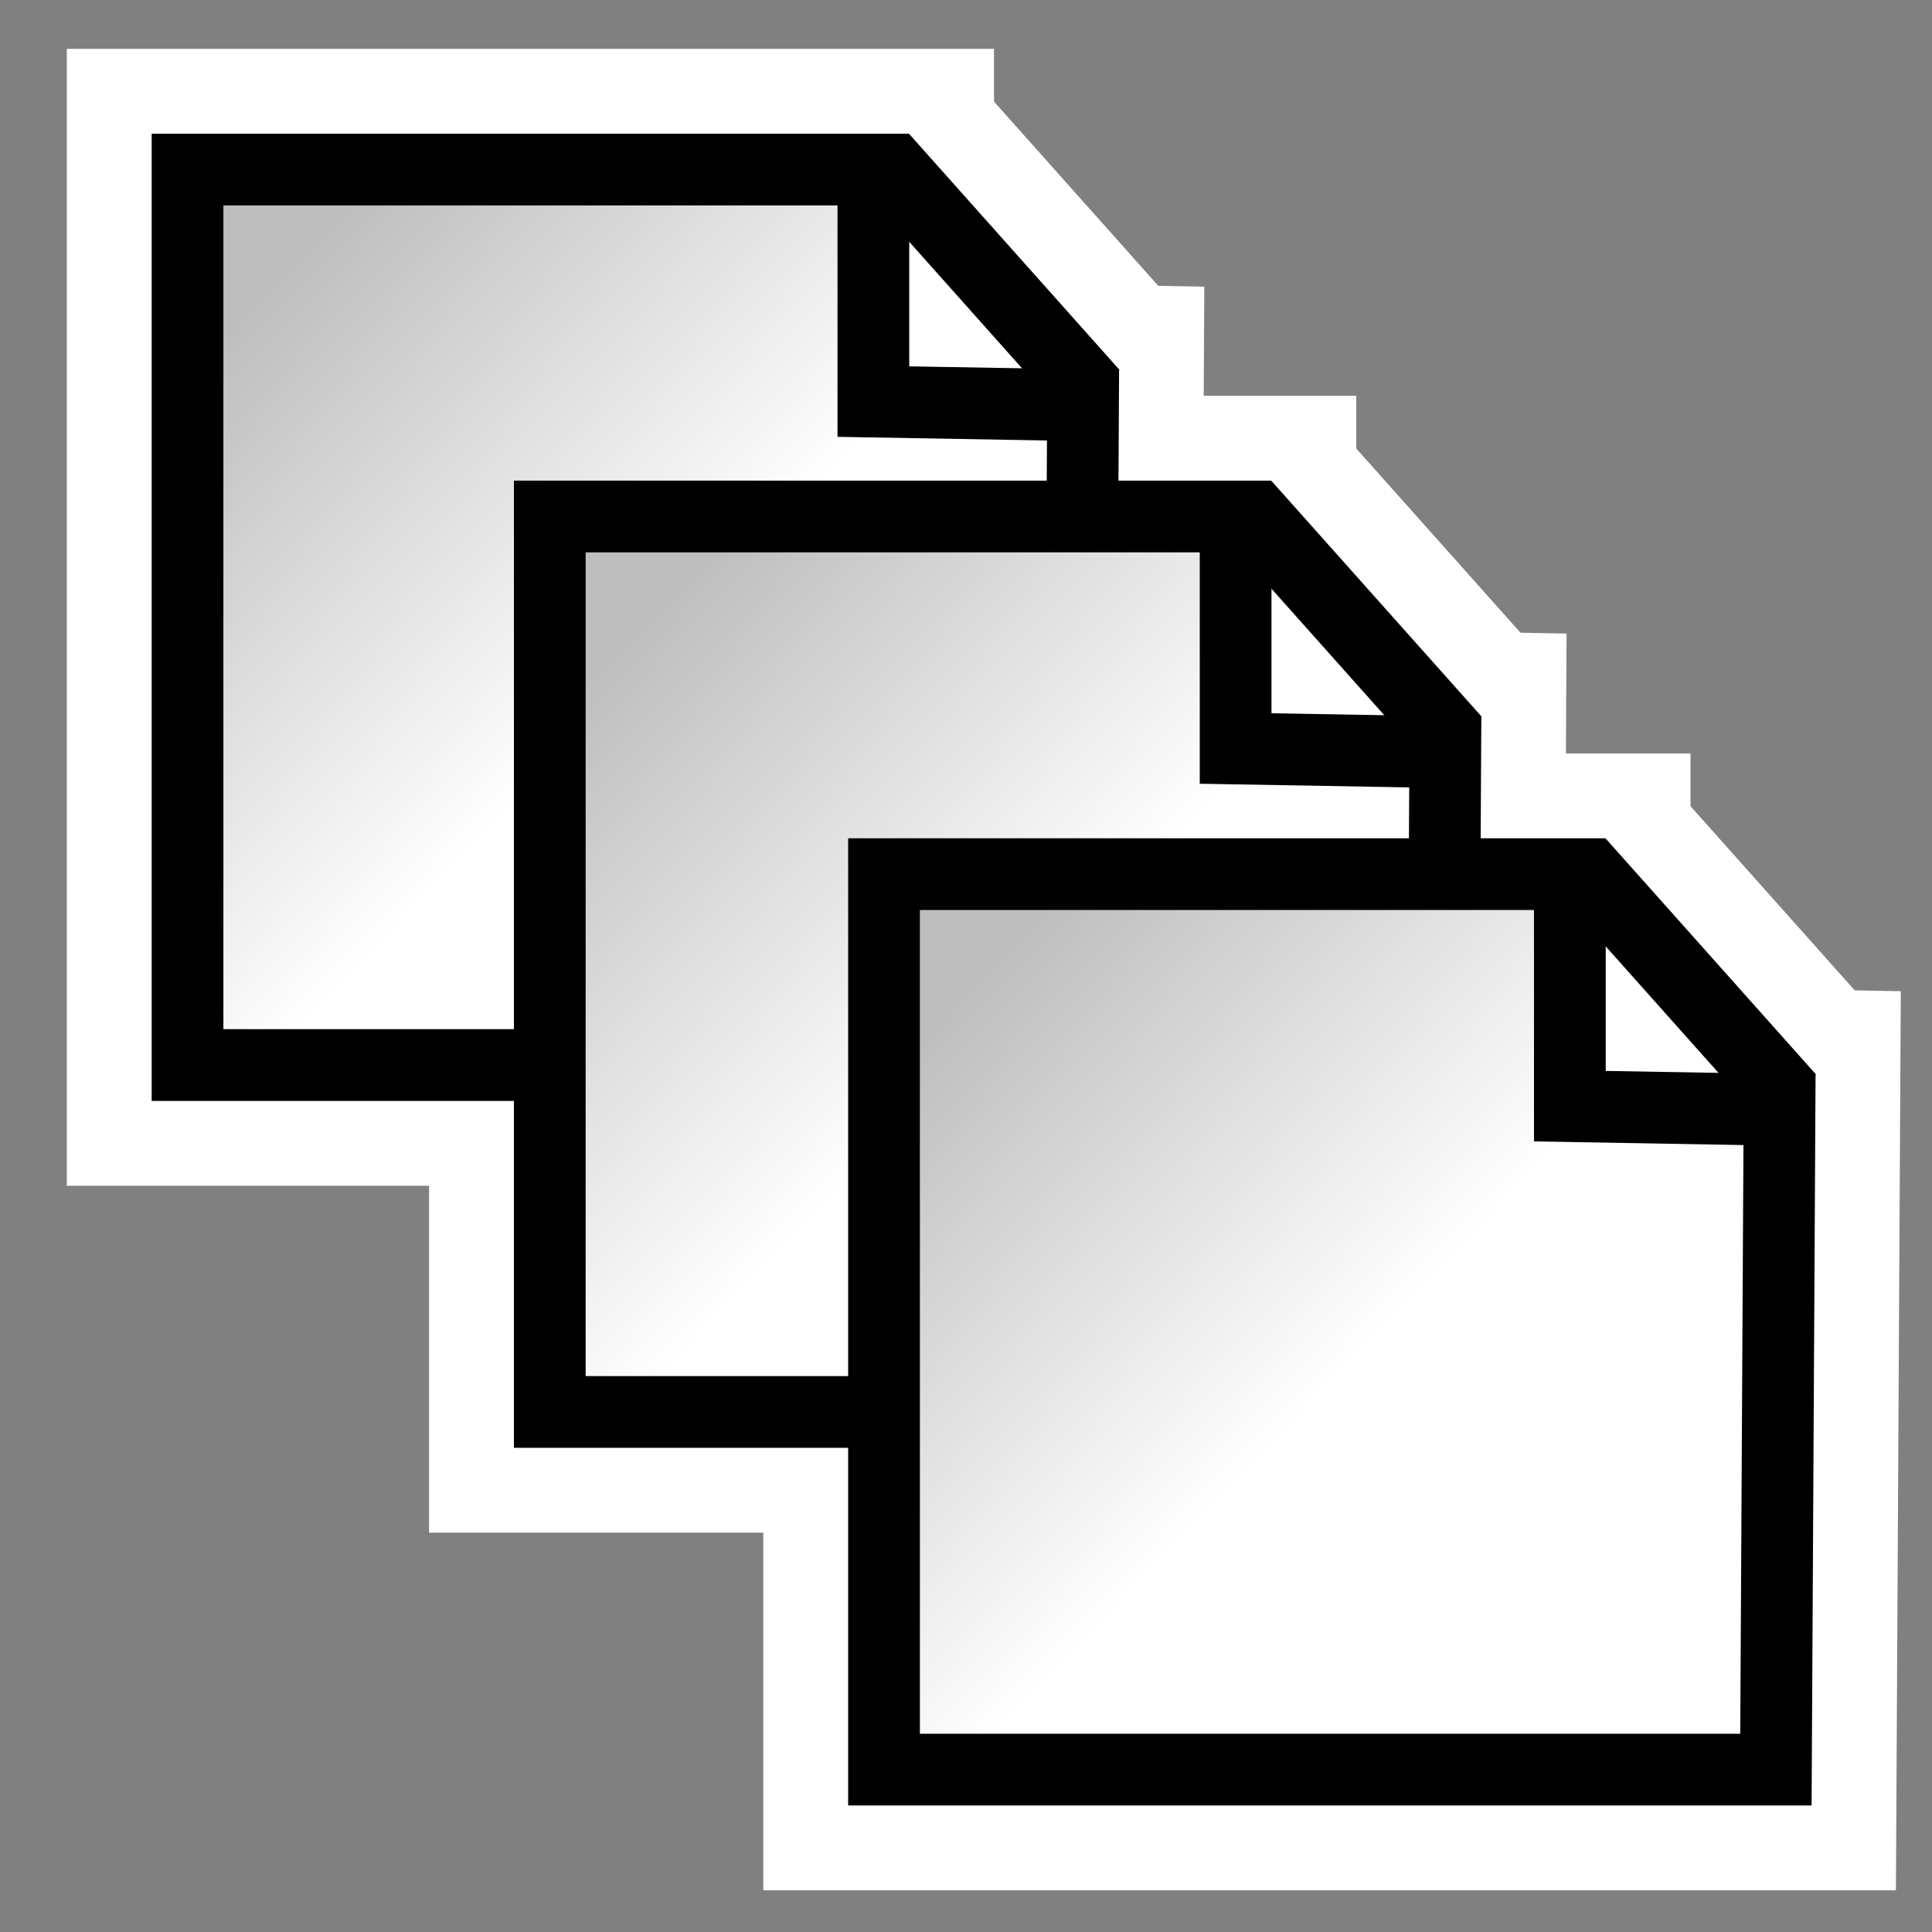 <?xml version="1.0" encoding="UTF-8" standalone="no"?>
<!-- Created with Inkscape (http://www.inkscape.org/) -->

<svg
   width="16"
   height="16"
   id="svg2"
   sodipodi:version="0.32"
   inkscape:version="1.2.2 (b0a8486541, 2022-12-01)"
   version="1.0"
   sodipodi:docname="button_document.svg"
   inkscape:output_extension="org.inkscape.output.svg.inkscape"
   xmlns:inkscape="http://www.inkscape.org/namespaces/inkscape"
   xmlns:sodipodi="http://sodipodi.sourceforge.net/DTD/sodipodi-0.dtd"
   xmlns:xlink="http://www.w3.org/1999/xlink"
   xmlns="http://www.w3.org/2000/svg"
   xmlns:svg="http://www.w3.org/2000/svg"
   xmlns:rdf="http://www.w3.org/1999/02/22-rdf-syntax-ns#"
   xmlns:cc="http://creativecommons.org/ns#"
   xmlns:dc="http://purl.org/dc/elements/1.1/">
  <rect width="100%" height="100%" fill="#808080" stroke="none"/>
  <defs
     id="defs4">
    <linearGradient
       id="linearGradient3490">
      <stop
         style="stop-color:#ffffff;stop-opacity:1;"
         offset="0"
         id="stop3492" />
      <stop
         style="stop-color:#bebebe;stop-opacity:1;"
         offset="1"
         id="stop3494" />
    </linearGradient>
    <linearGradient
       inkscape:collect="always"
       xlink:href="#linearGradient3490"
       id="linearGradient2992"
       gradientUnits="userSpaceOnUse"
       gradientTransform="matrix(1.02,0,0,1.041,-0.226,-0.275)"
       x1="8.334"
       y1="8.43"
       x2="3.159"
       y2="3.365" />
    <linearGradient
       id="linearGradient3490-5">
      <stop
         style="stop-color:#ffffff;stop-opacity:1;"
         offset="0"
         id="stop3492-4" />
      <stop
         style="stop-color:#bebebe;stop-opacity:1;"
         offset="1"
         id="stop3494-8" />
    </linearGradient>
    <linearGradient
       y2="3.365"
       x2="3.159"
       y1="8.43"
       x1="8.334"
       gradientTransform="matrix(1.02,0,0,1.041,-0.226,-0.275)"
       gradientUnits="userSpaceOnUse"
       id="linearGradient3011"
       xlink:href="#linearGradient3490-5"
       inkscape:collect="always" />
    <linearGradient
       id="linearGradient3490-1">
      <stop
         style="stop-color:#ffffff;stop-opacity:1;"
         offset="0"
         id="stop3492-6" />
      <stop
         style="stop-color:#bebebe;stop-opacity:1;"
         offset="1"
         id="stop3494-4" />
    </linearGradient>
    <linearGradient
       y2="3.365"
       x2="3.159"
       y1="8.43"
       x1="8.334"
       gradientTransform="matrix(1.02,0,0,1.041,-0.226,-0.275)"
       gradientUnits="userSpaceOnUse"
       id="linearGradient3011-7"
       xlink:href="#linearGradient3490-1"
       inkscape:collect="always" />
  </defs>
  <sodipodi:namedview
     id="base"
     pagecolor="#ffffff"
     bordercolor="#666666"
     borderopacity="1.0"
     gridtolerance="10000"
     guidetolerance="10"
     objecttolerance="10"
     inkscape:pageopacity="0.0"
     inkscape:pageshadow="2"
     inkscape:zoom="20.594485"
     inkscape:cx="6.7008231"
     inkscape:cy="9.5413894"
     inkscape:document-units="px"
     inkscape:current-layer="layer1"
     showgrid="false"
     inkscape:window-width="1023"
     inkscape:window-height="668"
     inkscape:window-x="247"
     inkscape:window-y="31"
     inkscape:window-maximized="0"
     inkscape:showpageshadow="2"
     inkscape:pagecheckerboard="true"
     inkscape:deskcolor="#d1d1d1" />
  <g
     inkscape:label="Layer 1"
     inkscape:groupmode="layer"
     id="layer1">
    <g
       id="g5899-1"
       style="fill:none;stroke:#ffffff;stroke-width:2;stroke-dasharray:none">
      <g
         id="g2988-2"
         transform="matrix(0.594,0,0,0.594,0.51,0.411)"
         style="fill:none;stroke:#ffffff;stroke-width:3.366;stroke-dasharray:none">
        <path
           sodipodi:nodetypes="cc"
           id="path3486-70"
           d="M 14.376,4.797 11.449,1.514"
           style="fill:none;stroke:#ffffff;stroke-width:3.366;stroke-linecap:butt;stroke-linejoin:miter;stroke-miterlimit:4;stroke-dasharray:none;stroke-opacity:1"
           inkscape:connector-curvature="0" />
        <path
           sodipodi:nodetypes="ccccccc"
           id="rect3483-93"
           d="M 1.756,1.672 H 11.317 l -2e-6,3.235 2.923,0.051 -0.05,9.199 H 1.756 V 1.672 Z"
           style="fill:none;fill-opacity:1;stroke:#ffffff;stroke-width:3.366;stroke-linecap:butt;stroke-linejoin:miter;stroke-miterlimit:4;stroke-dasharray:none;stroke-opacity:1"
           inkscape:connector-curvature="0" />
      </g>
      <g
         id="g2988-3-6"
         transform="matrix(0.594,0,0,0.594,3.51,3.284)"
         style="fill:none;stroke:#ffffff;stroke-width:3.366;stroke-dasharray:none">
        <path
           sodipodi:nodetypes="cc"
           id="path3486-2-0"
           d="M 14.376,4.797 11.449,1.514"
           style="fill:none;stroke:#ffffff;stroke-width:3.366;stroke-linecap:butt;stroke-linejoin:miter;stroke-miterlimit:4;stroke-dasharray:none;stroke-opacity:1"
           inkscape:connector-curvature="0" />
        <path
           sodipodi:nodetypes="ccccccc"
           id="rect3483-5-6"
           d="M 1.756,1.672 H 11.317 l -2e-6,3.235 2.923,0.051 -0.05,9.199 H 1.756 V 1.672 Z"
           style="fill:none;fill-opacity:1;stroke:#ffffff;stroke-width:3.366;stroke-linecap:butt;stroke-linejoin:miter;stroke-miterlimit:4;stroke-dasharray:none;stroke-opacity:1"
           inkscape:connector-curvature="0" />
      </g>
      <g
         id="g2988-9-2"
         transform="matrix(0.594,0,0,0.594,6.278,6.246)"
         style="fill:none;stroke:#ffffff;stroke-width:3.366;stroke-dasharray:none">
        <path
           sodipodi:nodetypes="cc"
           id="path3486-7-6"
           d="M 14.376,4.797 11.449,1.514"
           style="fill:none;stroke:#ffffff;stroke-width:3.366;stroke-linecap:butt;stroke-linejoin:miter;stroke-miterlimit:4;stroke-dasharray:none;stroke-opacity:1"
           inkscape:connector-curvature="0" />
        <path
           sodipodi:nodetypes="ccccccc"
           id="rect3483-9-1"
           d="M 1.756,1.672 H 11.317 l -2e-6,3.235 2.923,0.051 -0.05,9.199 H 1.756 V 1.672 Z"
           style="fill:none;fill-opacity:1;stroke:#ffffff;stroke-width:3.366;stroke-linecap:butt;stroke-linejoin:miter;stroke-miterlimit:4;stroke-dasharray:none;stroke-opacity:1"
           inkscape:connector-curvature="0" />
      </g>
    </g>
    <g
       id="g5899">
      <g
         id="g2988"
         transform="matrix(0.594,0,0,0.594,0.51,0.411)">
        <path
           sodipodi:nodetypes="cc"
           id="path3486"
           d="M 14.376,4.797 11.449,1.514"
           style="fill:none;stroke:#000000;stroke-width:1;stroke-linecap:butt;stroke-linejoin:miter;stroke-miterlimit:4;stroke-opacity:1;stroke-dasharray:none"
           inkscape:connector-curvature="0" />
        <path
           sodipodi:nodetypes="ccccccc"
           id="rect3483"
           d="m 1.756,1.672 9.562,0 -2e-6,3.235 2.923,0.051 -0.05,9.199 -12.435,0 0,-12.485 z"
           style="fill:url(#linearGradient2992);fill-opacity:1;stroke:#000000;stroke-width:1;stroke-linecap:butt;stroke-linejoin:miter;stroke-miterlimit:4;stroke-opacity:1;stroke-dasharray:none"
           inkscape:connector-curvature="0" />
      </g>
      <g
         id="g2988-3"
         transform="matrix(0.594,0,0,0.594,3.51,3.284)">
        <path
           sodipodi:nodetypes="cc"
           id="path3486-2"
           d="M 14.376,4.797 11.449,1.514"
           style="fill:none;stroke:#000000;stroke-width:1;stroke-linecap:butt;stroke-linejoin:miter;stroke-miterlimit:4;stroke-opacity:1;stroke-dasharray:none"
           inkscape:connector-curvature="0" />
        <path
           sodipodi:nodetypes="ccccccc"
           id="rect3483-5"
           d="m 1.756,1.672 9.562,0 -2e-6,3.235 2.923,0.051 -0.05,9.199 -12.435,0 0,-12.485 z"
           style="fill:url(#linearGradient3011);fill-opacity:1;stroke:#000000;stroke-width:1;stroke-linecap:butt;stroke-linejoin:miter;stroke-miterlimit:4;stroke-opacity:1;stroke-dasharray:none"
           inkscape:connector-curvature="0" />
      </g>
      <g
         id="g2988-9"
         transform="matrix(0.594,0,0,0.594,6.278,6.246)">
        <path
           sodipodi:nodetypes="cc"
           id="path3486-7"
           d="M 14.376,4.797 11.449,1.514"
           style="fill:none;stroke:#000000;stroke-width:1;stroke-linecap:butt;stroke-linejoin:miter;stroke-miterlimit:4;stroke-opacity:1;stroke-dasharray:none"
           inkscape:connector-curvature="0" />
        <path
           sodipodi:nodetypes="ccccccc"
           id="rect3483-9"
           d="m 1.756,1.672 9.562,0 -2e-6,3.235 2.923,0.051 -0.05,9.199 -12.435,0 0,-12.485 z"
           style="fill:url(#linearGradient3011-7);fill-opacity:1;stroke:#000000;stroke-width:1;stroke-linecap:butt;stroke-linejoin:miter;stroke-miterlimit:4;stroke-opacity:1;stroke-dasharray:none"
           inkscape:connector-curvature="0" />
      </g>
    </g>
  </g>
</svg>

